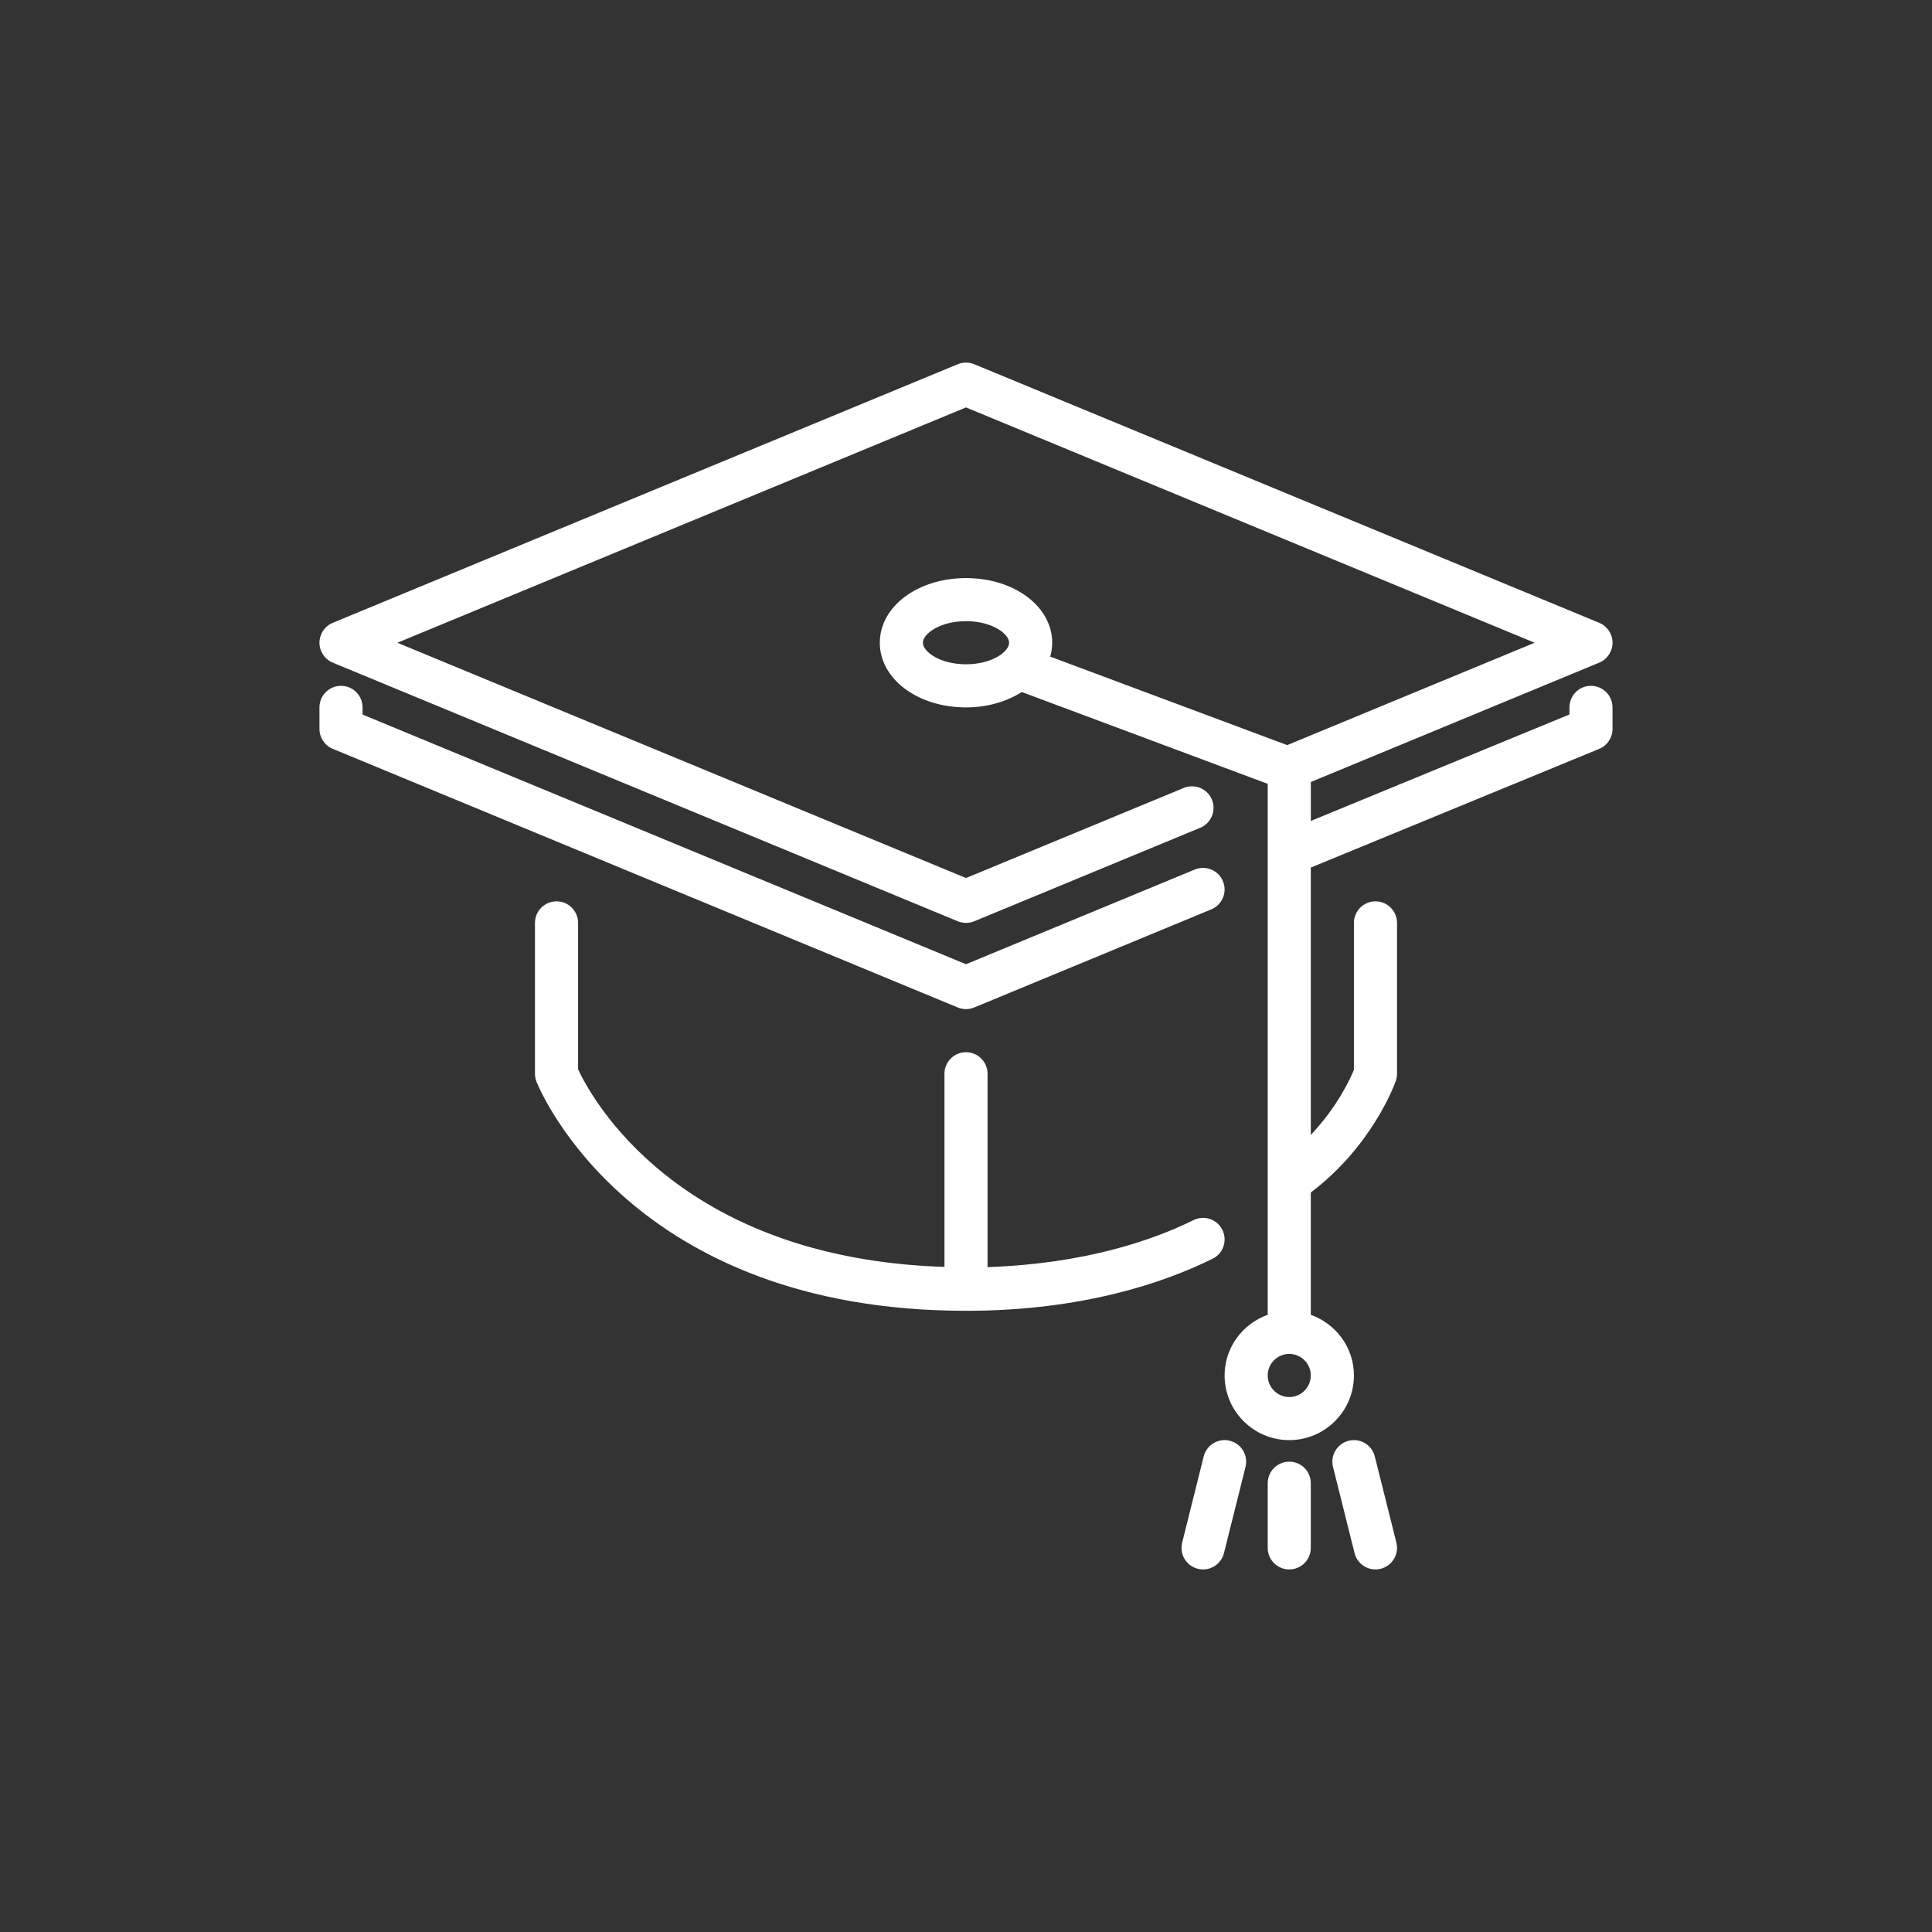 <?xml version="1.0" encoding="UTF-8" standalone="no"?><!DOCTYPE svg PUBLIC "-//W3C//DTD SVG 1.1//EN" "http://www.w3.org/Graphics/SVG/1.1/DTD/svg11.dtd"><svg width="100%" height="100%" viewBox="0 0 60 60" version="1.1" xmlns="http://www.w3.org/2000/svg" xmlns:xlink="http://www.w3.org/1999/xlink" xml:space="preserve" xmlns:serif="http://www.serif.com/" style="fill-rule:evenodd;clip-rule:evenodd;stroke-linejoin:round;stroke-miterlimit:1.414;"><rect x="0" y="0" width="60" height="60" fill="#333333" stroke="none"/><rect id="Artboard1" x="0" y="0" width="60" height="60" style="fill:none;"/><g><path d="M38.193,44.744c-0.358,-0.091 -0.722,0.129 -0.811,0.487l-0.669,2.677c-0.09,0.359 0.128,0.722 0.487,0.812c0.054,0.014 0.109,0.02 0.163,0.02c0.3,0 0.572,-0.203 0.648,-0.507l0.67,-2.677c0.089,-0.359 -0.129,-0.722 -0.488,-0.812Z" style="fill:#fff;fill-rule:nonzero;"/><path d="M30,31.339c0.087,0 0.174,-0.017 0.256,-0.051l7.362,-3.047c0.341,-0.141 0.503,-0.533 0.362,-0.874c-0.141,-0.342 -0.534,-0.503 -0.875,-0.363l-7.105,2.941l-18.74,-7.754l0,-0.222c0,-0.37 -0.3,-0.67 -0.669,-0.67c-0.37,0 -0.67,0.3 -0.67,0.67l0,0.669c0,0.271 0.164,0.515 0.414,0.618l19.409,8.032c0.082,0.034 0.169,0.051 0.256,0.051Z" style="fill:#fff;fill-rule:nonzero;"/><path d="M37.962,38.195c-0.163,-0.331 -0.564,-0.468 -0.896,-0.303c-1.271,0.628 -3.394,1.359 -6.397,1.459l0,-6.005c0,-0.369 -0.3,-0.669 -0.669,-0.669c-0.369,0 -0.669,0.3 -0.669,0.669l0,5.999c-8.311,-0.265 -10.992,-5.3 -11.378,-6.138l0,-4.546c0,-0.369 -0.3,-0.669 -0.669,-0.669c-0.37,0 -0.67,0.3 -0.67,0.669l0,4.685c0,0.085 0.016,0.17 0.048,0.249c0.116,0.29 2.965,7.113 13.338,7.113c3.626,0 6.166,-0.879 7.659,-1.617c0.332,-0.163 0.467,-0.564 0.303,-0.896Z" style="fill:#fff;fill-rule:nonzero;"/><path d="M40.039,45.393c-0.37,0 -0.669,0.3 -0.669,0.67l0,2.008c0,0.369 0.299,0.669 0.669,0.669c0.37,0 0.669,-0.3 0.669,-0.669l0,-2.008c0,-0.37 -0.299,-0.67 -0.669,-0.67Z" style="fill:#fff;fill-rule:nonzero;"/><path d="M49.409,21.299c-0.37,0 -0.669,0.3 -0.669,0.67l0,0.22l-8.031,3.306l0,-1.209l8.956,-3.707c0.25,-0.103 0.414,-0.347 0.414,-0.618c0,-0.271 -0.164,-0.515 -0.413,-0.619l-19.41,-8.031c-0.164,-0.068 -0.348,-0.068 -0.512,0l-19.409,8.031c-0.25,0.104 -0.414,0.348 -0.414,0.619c0,0.271 0.164,0.515 0.414,0.618l19.409,8.032c0.082,0.034 0.169,0.05 0.256,0.05c0.087,0 0.174,-0.016 0.256,-0.05l7.018,-2.904c0.342,-0.141 0.504,-0.533 0.363,-0.875c-0.142,-0.341 -0.533,-0.502 -0.875,-0.362l-6.762,2.798l-17.659,-7.307l17.659,-7.308l17.659,7.308l-7.684,3.179l-7.36,-2.748c0.039,-0.139 0.062,-0.282 0.062,-0.431c0,-1.126 -1.176,-2.008 -2.677,-2.008c-1.501,0 -2.677,0.882 -2.677,2.008c0,1.125 1.176,2.008 2.677,2.008c0.67,0 1.268,-0.183 1.732,-0.478l7.638,2.852l0,16.489c-0.777,0.277 -1.339,1.013 -1.339,1.884c0,1.107 0.901,2.008 2.008,2.008c1.107,0 2.008,-0.901 2.008,-2.008c0,-0.871 -0.561,-1.606 -1.339,-1.884l0,-3.799c1.922,-1.45 2.611,-3.382 2.641,-3.468c0.024,-0.07 0.037,-0.144 0.037,-0.218l0,-4.685c0,-0.37 -0.3,-0.67 -0.67,-0.67c-0.37,0 -0.669,0.3 -0.669,0.67l0,4.561c-0.116,0.284 -0.518,1.158 -1.339,2.022l0,-8.302l8.956,-3.686c0.251,-0.103 0.414,-0.348 0.414,-0.619l0,-0.669c0,-0.37 -0.299,-0.67 -0.669,-0.67Zm-19.409,-0.669c-0.817,0 -1.339,-0.396 -1.339,-0.669c0,-0.273 0.522,-0.67 1.339,-0.67c0.817,0 1.339,0.397 1.339,0.67c0,0.273 -0.522,0.669 -1.339,0.669Zm10.039,22.756c-0.369,0 -0.669,-0.301 -0.669,-0.67c0,-0.368 0.3,-0.669 0.669,-0.669c0.37,0 0.669,0.301 0.669,0.669c0,0.369 -0.299,0.67 -0.669,0.67Z" style="fill:#fff;fill-rule:nonzero;"/><path d="M42.696,45.231c-0.089,-0.358 -0.454,-0.577 -0.811,-0.487c-0.359,0.09 -0.577,0.453 -0.487,0.812l0.669,2.677c0.076,0.304 0.349,0.507 0.649,0.507c0.053,0 0.108,-0.006 0.162,-0.02c0.359,-0.09 0.577,-0.453 0.488,-0.812l-0.67,-2.677Z" style="fill:#fff;fill-rule:nonzero;"/></g></svg>